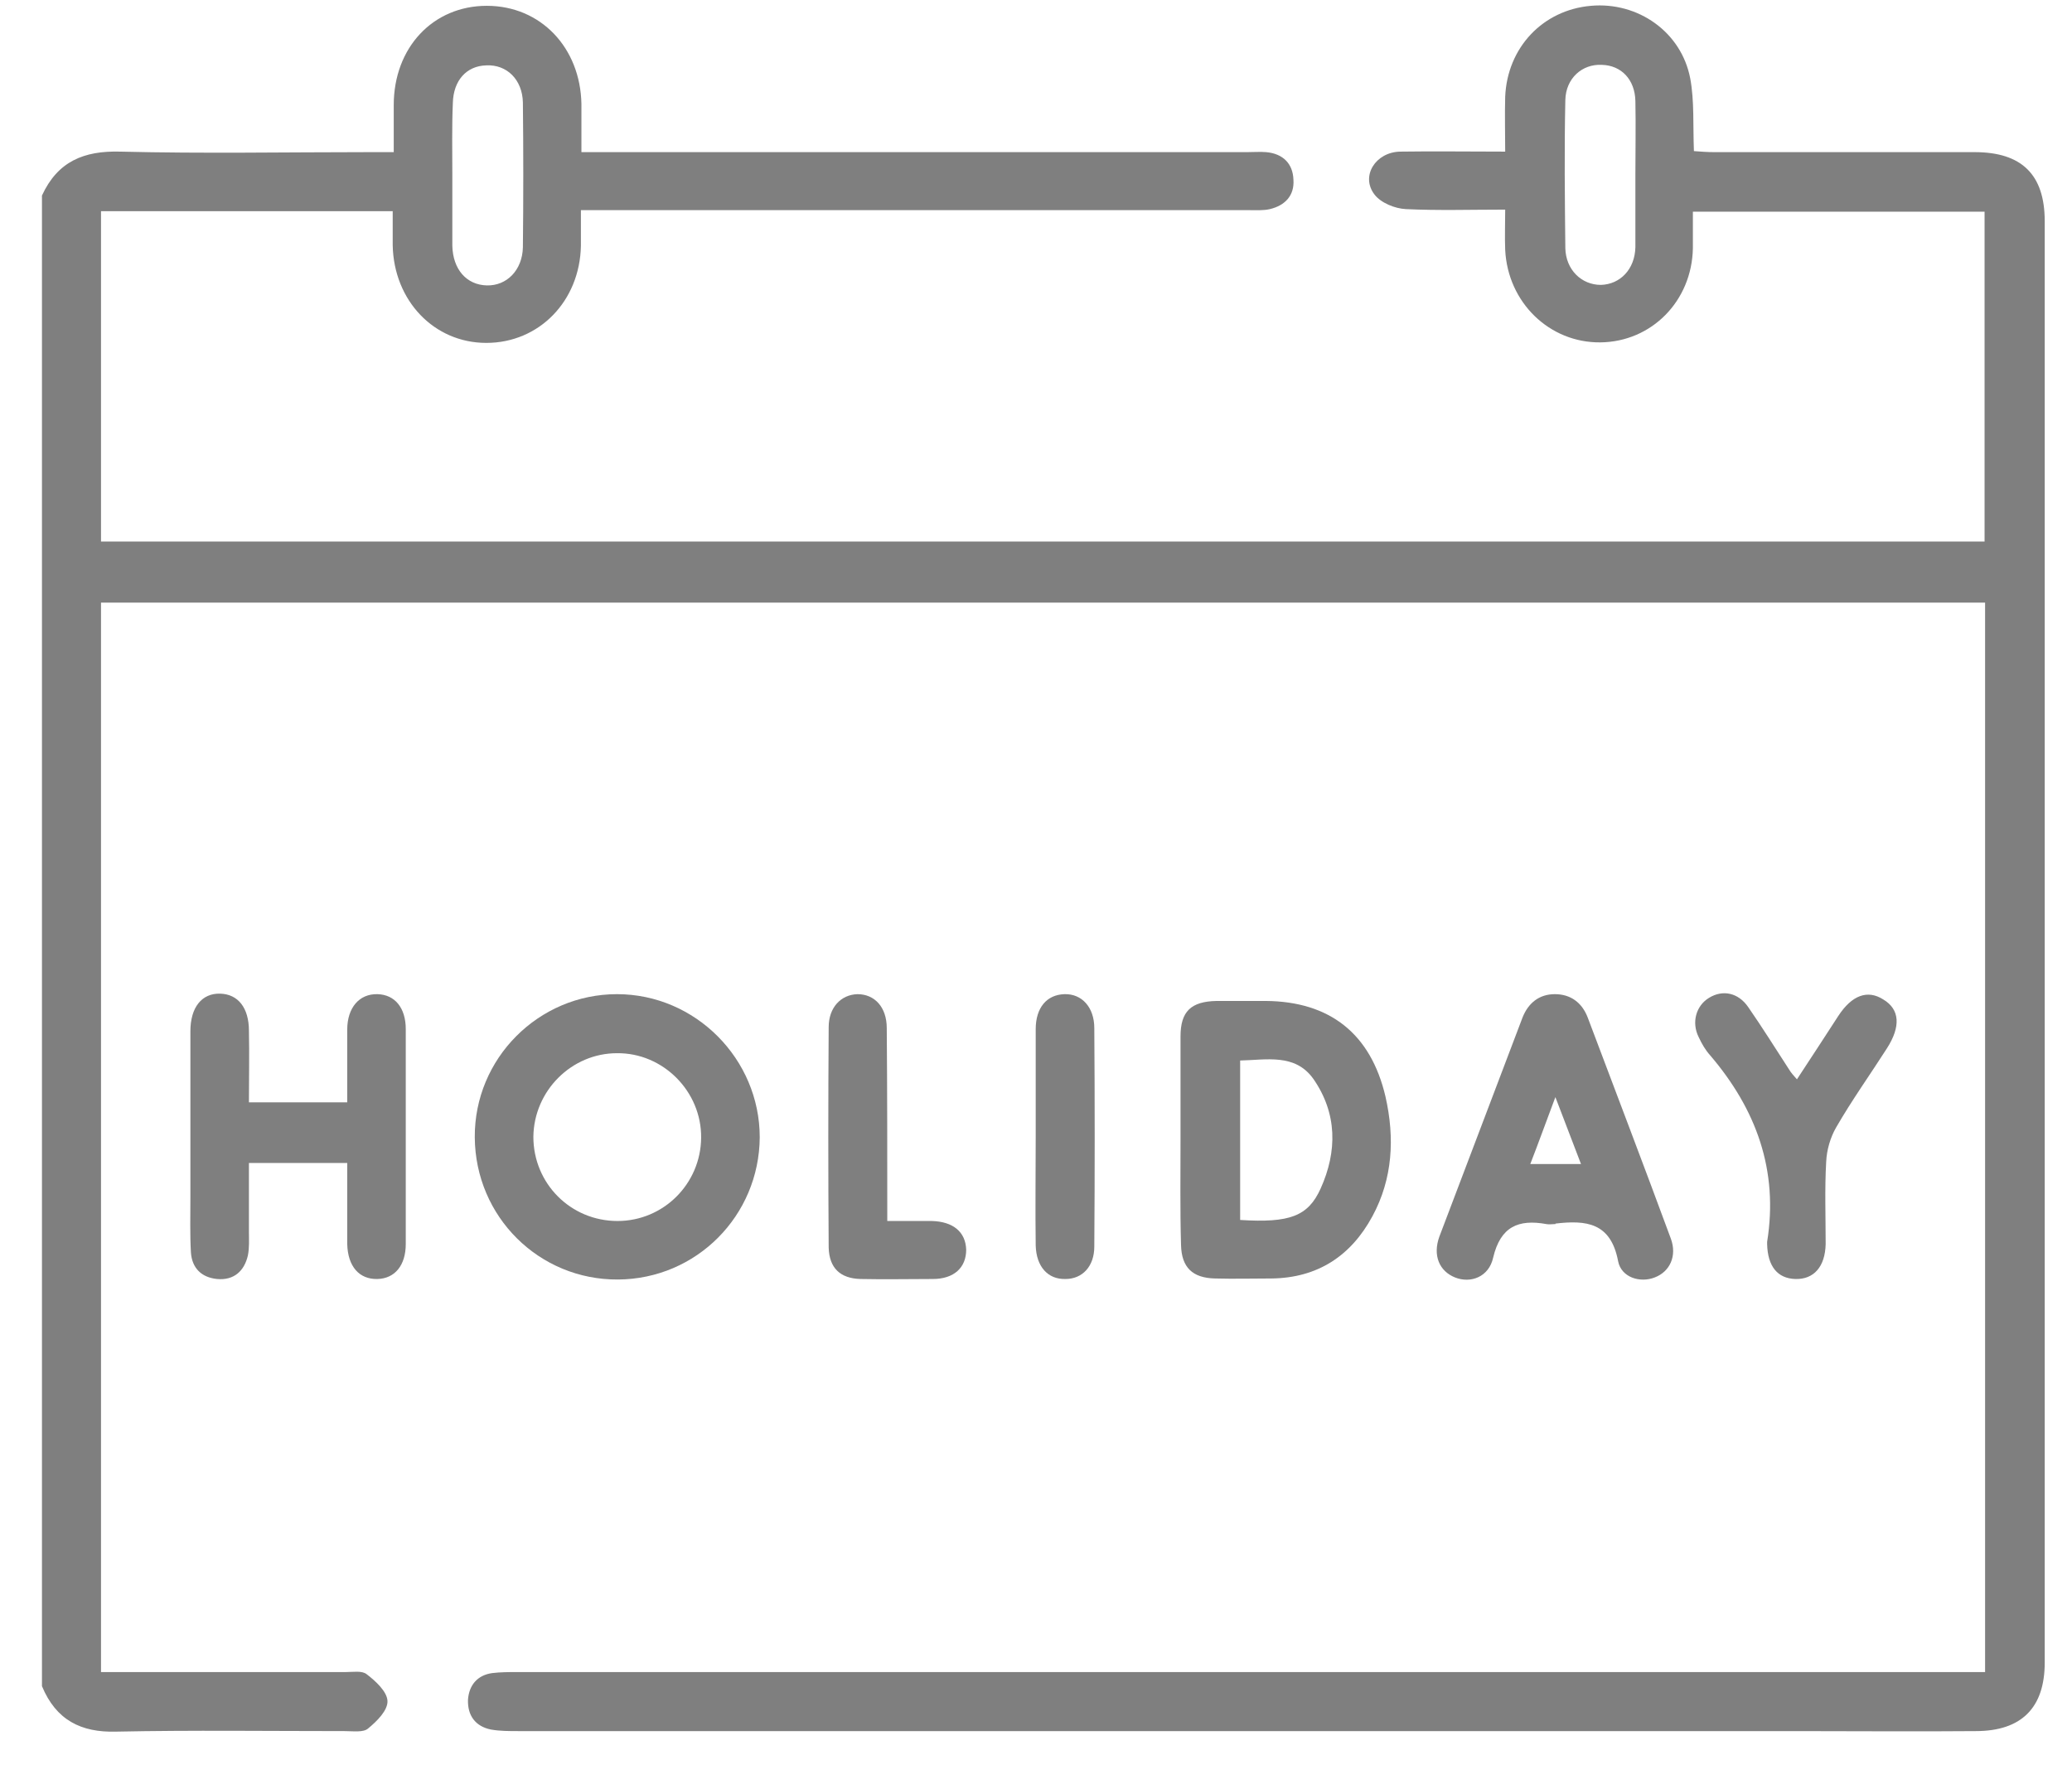 <svg width="36" height="31" viewBox="0 0 36 31" fill="none" xmlns="http://www.w3.org/2000/svg">
<g opacity="0.5">
<path d="M0.729 3.398C1.001 2.807 1.455 2.617 2.091 2.635C3.535 2.671 4.97 2.644 6.415 2.644C6.542 2.644 6.66 2.644 6.841 2.644C6.841 2.362 6.841 2.09 6.841 1.826C6.841 0.827 7.523 0.101 8.458 0.101C9.394 0.101 10.084 0.827 10.102 1.808C10.102 2.072 10.102 2.326 10.102 2.644C10.248 2.644 10.384 2.644 10.511 2.644C14.226 2.644 17.941 2.644 21.665 2.644C21.774 2.644 21.892 2.635 22.001 2.644C22.292 2.671 22.464 2.844 22.473 3.125C22.491 3.398 22.328 3.57 22.065 3.634C21.947 3.661 21.819 3.652 21.692 3.652C17.977 3.652 14.262 3.652 10.538 3.652C10.402 3.652 10.266 3.652 10.093 3.652C10.093 3.87 10.093 4.07 10.093 4.27C10.075 5.233 9.367 5.959 8.449 5.959C7.541 5.959 6.841 5.224 6.823 4.261C6.823 4.07 6.823 3.879 6.823 3.67C5.125 3.67 3.453 3.67 1.755 3.67C1.755 5.578 1.755 7.485 1.755 9.411C12.664 9.411 23.563 9.411 34.481 9.411C34.481 7.503 34.481 5.605 34.481 3.679C32.81 3.679 31.139 3.679 29.413 3.679C29.413 3.897 29.413 4.106 29.413 4.315C29.395 5.233 28.695 5.941 27.805 5.95C26.924 5.959 26.197 5.26 26.152 4.342C26.143 4.115 26.152 3.897 26.152 3.643C25.552 3.643 24.989 3.661 24.426 3.634C24.235 3.625 23.99 3.525 23.881 3.38C23.636 3.062 23.899 2.644 24.326 2.635C24.917 2.626 25.507 2.635 26.152 2.635C26.152 2.308 26.143 1.999 26.152 1.681C26.188 0.827 26.806 0.173 27.642 0.101C28.459 0.028 29.213 0.555 29.367 1.363C29.44 1.754 29.413 2.172 29.431 2.626C29.549 2.635 29.667 2.644 29.785 2.644C31.293 2.644 32.801 2.644 34.309 2.644C35.126 2.644 35.526 3.034 35.526 3.843C35.526 12.19 35.526 20.547 35.526 28.894C35.526 29.675 35.126 30.084 34.327 30.084C33.282 30.093 32.238 30.084 31.202 30.084C23.799 30.084 16.406 30.084 9.003 30.084C8.849 30.084 8.685 30.084 8.531 30.057C8.258 30.002 8.122 29.811 8.131 29.539C8.149 29.285 8.295 29.112 8.549 29.076C8.694 29.058 8.84 29.058 8.994 29.058C17.332 29.058 25.671 29.058 34.009 29.058C34.163 29.058 34.318 29.058 34.49 29.058C34.49 22.845 34.49 16.668 34.49 10.473C23.581 10.473 12.673 10.473 1.755 10.473C1.755 16.659 1.755 22.836 1.755 29.058C1.9 29.058 2.036 29.058 2.164 29.058C3.444 29.058 4.725 29.058 6.006 29.058C6.133 29.058 6.287 29.03 6.369 29.094C6.524 29.212 6.723 29.394 6.732 29.557C6.742 29.721 6.551 29.911 6.396 30.038C6.315 30.111 6.133 30.084 5.997 30.084C4.671 30.084 3.344 30.066 2.018 30.093C1.41 30.111 0.974 29.893 0.729 29.303C0.729 20.665 0.729 12.036 0.729 3.398ZM7.859 3.044C7.859 3.452 7.859 3.861 7.859 4.27C7.868 4.679 8.104 4.951 8.458 4.96C8.803 4.969 9.076 4.697 9.085 4.297C9.094 3.461 9.094 2.617 9.085 1.781C9.076 1.381 8.803 1.118 8.449 1.136C8.104 1.145 7.877 1.4 7.868 1.79C7.85 2.199 7.859 2.617 7.859 3.044ZM28.414 3.044C28.414 2.617 28.423 2.181 28.414 1.754C28.405 1.381 28.169 1.136 27.832 1.127C27.487 1.109 27.206 1.363 27.197 1.736C27.178 2.599 27.188 3.461 27.197 4.315C27.206 4.688 27.478 4.951 27.814 4.951C28.15 4.942 28.405 4.679 28.414 4.297C28.414 3.879 28.414 3.461 28.414 3.044Z" fill="black"/>
<path d="M8.249 19.765C8.24 18.394 9.357 17.277 10.72 17.277C12.082 17.277 13.2 18.403 13.2 19.765C13.191 21.128 12.101 22.227 10.738 22.236C9.367 22.245 8.258 21.146 8.249 19.765ZM10.729 21.219C11.528 21.219 12.173 20.574 12.182 19.775C12.191 18.966 11.519 18.294 10.72 18.303C9.93 18.303 9.276 18.957 9.267 19.756C9.267 20.565 9.912 21.219 10.729 21.219Z" fill="black"/>
<path d="M20.511 19.784C20.511 19.193 20.511 18.603 20.511 18.012C20.511 17.576 20.693 17.404 21.138 17.395C21.419 17.395 21.701 17.395 21.992 17.395C23.109 17.404 23.817 17.967 24.072 19.057C24.235 19.774 24.199 20.483 23.845 21.137C23.472 21.827 22.891 22.209 22.091 22.218C21.765 22.218 21.438 22.227 21.11 22.218C20.72 22.209 20.529 22.027 20.52 21.637C20.502 21.028 20.511 20.401 20.511 19.784ZM21.547 21.201C22.409 21.255 22.727 21.137 22.945 20.656C23.236 20.011 23.236 19.348 22.818 18.748C22.5 18.303 22.001 18.421 21.547 18.43C21.547 19.375 21.547 20.274 21.547 21.201Z" fill="black"/>
<path d="M4.325 19.157C4.916 19.157 5.461 19.157 6.033 19.157C6.033 18.721 6.033 18.312 6.033 17.894C6.033 17.513 6.242 17.268 6.56 17.277C6.86 17.286 7.05 17.513 7.05 17.885C7.05 19.13 7.05 20.374 7.05 21.618C7.05 21.991 6.86 22.218 6.56 22.227C6.242 22.236 6.042 22.009 6.033 21.618C6.033 21.155 6.033 20.692 6.033 20.211C5.47 20.211 4.925 20.211 4.325 20.211C4.325 20.601 4.325 21.001 4.325 21.41C4.325 21.546 4.334 21.682 4.307 21.818C4.244 22.091 4.062 22.254 3.771 22.227C3.499 22.2 3.335 22.036 3.317 21.764C3.299 21.446 3.308 21.128 3.308 20.81C3.308 19.847 3.308 18.884 3.308 17.922C3.308 17.504 3.508 17.259 3.826 17.268C4.135 17.277 4.325 17.513 4.325 17.913C4.334 18.33 4.325 18.73 4.325 19.157Z" fill="black"/>
<path d="M27.006 21.273C26.96 21.273 26.915 21.282 26.87 21.273C26.379 21.183 26.07 21.319 25.943 21.855C25.87 22.191 25.552 22.309 25.28 22.2C25.008 22.091 24.89 21.818 25.008 21.491C25.489 20.22 25.97 18.957 26.452 17.686C26.552 17.431 26.742 17.277 27.015 17.277C27.287 17.277 27.487 17.422 27.587 17.686C28.069 18.966 28.559 20.247 29.031 21.528C29.14 21.827 29.013 22.1 28.75 22.2C28.495 22.3 28.169 22.2 28.114 21.918C27.987 21.246 27.56 21.201 27.024 21.264C27.033 21.273 27.024 21.273 27.006 21.273ZM26.588 20.229C26.915 20.229 27.178 20.229 27.469 20.229C27.324 19.847 27.188 19.493 27.024 19.066C26.86 19.502 26.733 19.856 26.588 20.229Z" fill="black"/>
<path d="M31.221 18.757C31.466 18.385 31.702 18.022 31.938 17.658C32.174 17.295 32.447 17.195 32.719 17.368C33.01 17.54 33.028 17.84 32.783 18.221C32.492 18.676 32.174 19.121 31.902 19.593C31.802 19.766 31.738 19.984 31.729 20.192C31.702 20.665 31.72 21.146 31.72 21.619C31.711 22.018 31.511 22.236 31.194 22.227C30.885 22.218 30.712 22.009 30.703 21.619C30.703 21.609 30.703 21.591 30.703 21.582C30.903 20.338 30.512 19.275 29.713 18.34C29.631 18.249 29.568 18.14 29.513 18.022C29.386 17.767 29.468 17.477 29.695 17.34C29.931 17.195 30.203 17.25 30.376 17.504C30.621 17.858 30.848 18.221 31.084 18.585C31.121 18.648 31.166 18.694 31.221 18.757Z" fill="black"/>
<path d="M15.416 21.219C15.697 21.219 15.943 21.219 16.188 21.219C16.56 21.228 16.778 21.41 16.787 21.718C16.787 22.027 16.578 22.227 16.206 22.227C15.788 22.227 15.37 22.236 14.953 22.227C14.598 22.218 14.408 22.036 14.398 21.682C14.389 20.401 14.389 19.13 14.398 17.849C14.398 17.513 14.607 17.286 14.898 17.277C15.198 17.277 15.407 17.504 15.407 17.867C15.416 18.966 15.416 20.065 15.416 21.219Z" fill="black"/>
<path d="M17.995 19.747C17.995 19.13 17.995 18.503 17.995 17.885C17.995 17.513 18.186 17.286 18.495 17.277C18.795 17.268 19.013 17.504 19.013 17.867C19.022 19.13 19.022 20.401 19.013 21.664C19.013 22.009 18.804 22.227 18.513 22.227C18.204 22.236 18.005 22.009 17.995 21.646C17.986 21.019 17.995 20.383 17.995 19.747Z" fill="black"/>
</g>
</svg>
